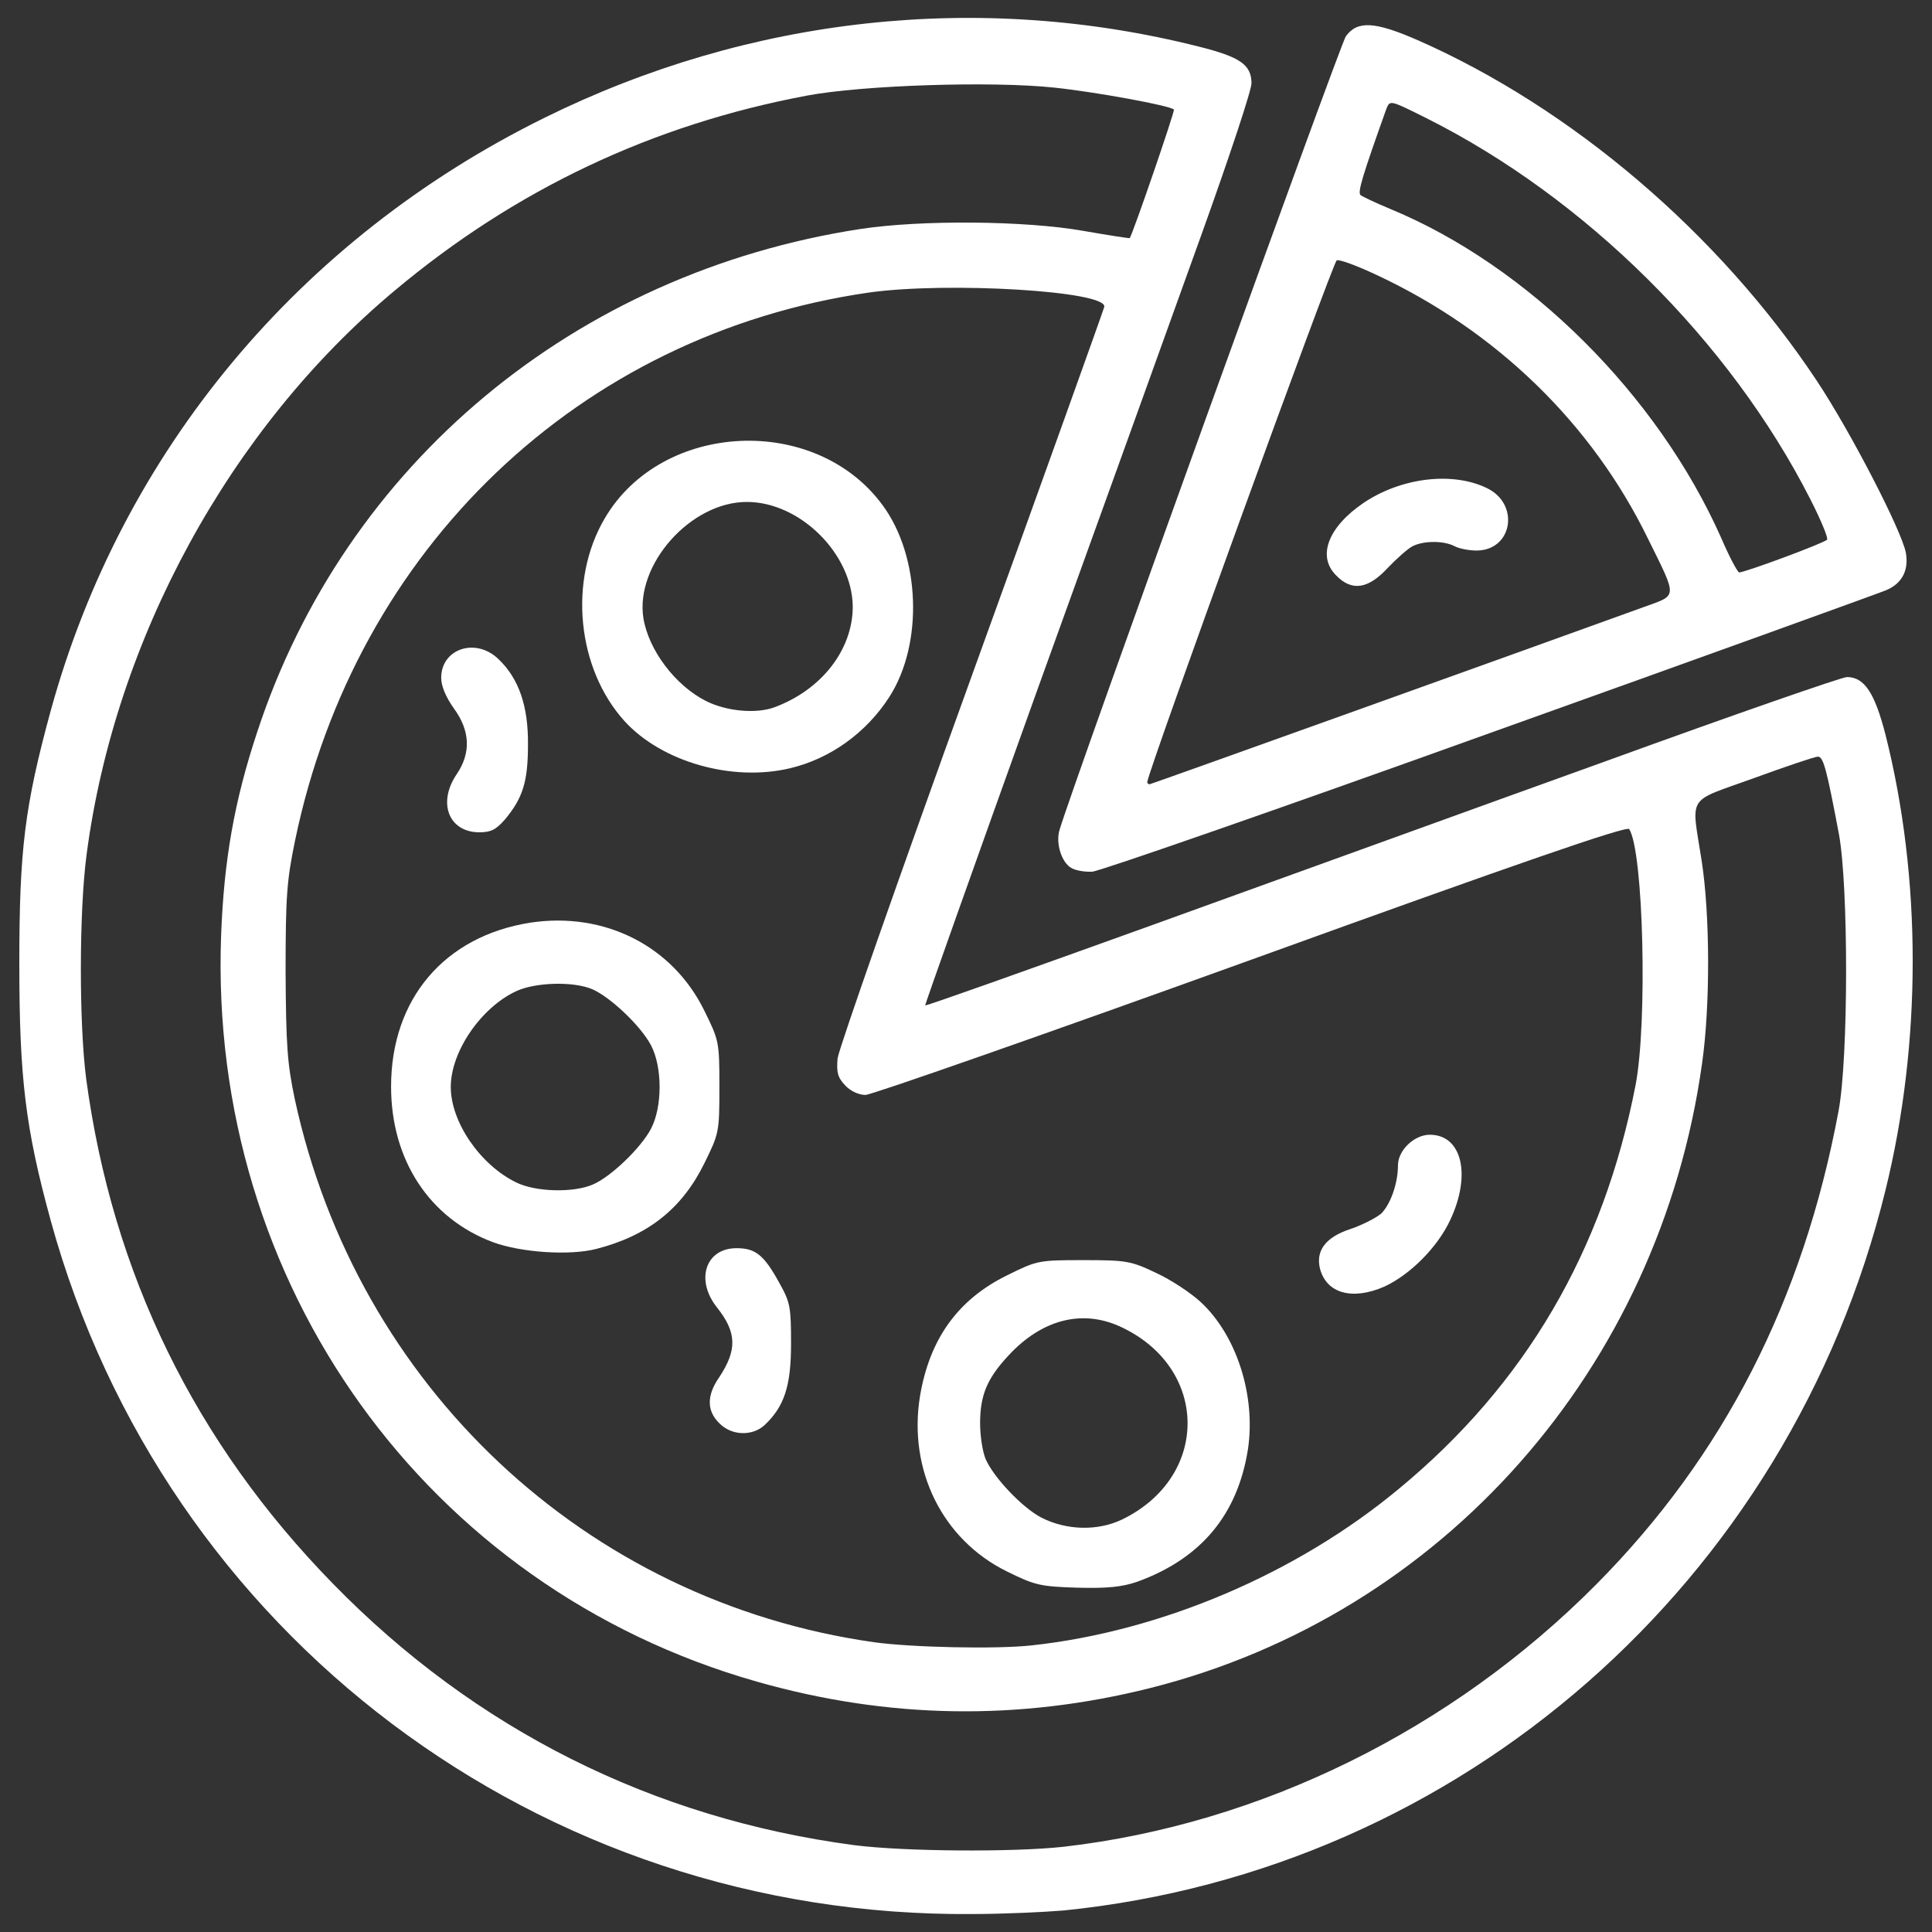 <svg width="50" height="50" viewBox="0 0 50 50" fill="none" xmlns="http://www.w3.org/2000/svg">
<rect x="0" y="0" width="50" height="50" fill="#333333" stroke="none"/>
<g clip-path="url(#clip0_1_181)">
<path d="M27.528 49.443C37.807 48.402 46.305 40.955 48.797 30.799C49.735 26.988 49.735 22.734 48.797 19.016C48.519 17.934 48.251 17.522 47.798 17.522C47.675 17.522 44.883 18.49 41.598 19.685C38.302 20.87 32.997 22.796 29.794 23.95C26.59 25.104 23.964 26.04 23.943 26.02C23.933 26.009 25.241 22.323 26.858 17.821C28.486 13.32 30.391 8.025 31.102 6.048C31.812 4.07 32.4 2.309 32.389 2.144C32.379 1.67 32.091 1.475 31.03 1.207C25.365 -0.225 19.401 0.424 14.086 3.051C7.741 6.182 3.158 11.682 1.314 18.388C0.634 20.881 0.5 22.003 0.5 24.939C0.5 27.884 0.655 29.192 1.314 31.593C4.26 42.304 13.983 49.628 25.159 49.535C25.983 49.535 27.044 49.483 27.528 49.443ZM22.11 47.753C16.898 47.063 12.294 44.755 8.617 40.986C5.043 37.33 2.91 32.962 2.231 27.925C2.045 26.494 2.045 23.599 2.241 22.116C2.973 16.544 5.949 11.085 10.214 7.521C13.335 4.905 16.878 3.226 20.885 2.474C22.306 2.206 25.664 2.093 27.291 2.268C28.362 2.381 30.278 2.732 30.381 2.835C30.412 2.866 29.341 5.987 29.238 6.162C29.227 6.172 28.692 6.09 28.043 5.976C26.529 5.708 23.84 5.688 22.275 5.925C14.879 7.058 8.936 12.012 6.66 18.934C6.062 20.736 5.795 22.261 5.722 24.218C5.393 33.23 11.037 41.09 19.586 43.52C22.985 44.489 26.374 44.54 29.773 43.685C37.333 41.779 42.947 35.424 44.049 27.524C44.265 26.01 44.255 23.661 44.038 22.271C43.77 20.54 43.626 20.777 45.388 20.139C46.232 19.83 46.974 19.582 47.046 19.582C47.19 19.582 47.273 19.902 47.592 21.591C47.84 22.94 47.84 27.369 47.582 28.75C46.665 33.662 44.605 37.679 41.319 40.996C37.58 44.767 32.626 47.208 27.527 47.794C26.22 47.938 23.408 47.918 22.11 47.753ZM22.615 42.5C15.158 41.439 9.235 35.877 7.628 28.441C7.433 27.514 7.402 27.04 7.391 25.145C7.391 23.198 7.422 22.786 7.638 21.745C9.204 14.195 15.003 8.654 22.481 7.572C24.51 7.284 28.671 7.531 28.578 7.943C28.558 8.026 27.013 12.341 25.138 17.523C23.264 22.703 21.708 27.142 21.677 27.39C21.646 27.75 21.677 27.884 21.873 28.09C22.007 28.235 22.223 28.337 22.398 28.337C22.553 28.337 27.054 26.761 32.389 24.835C39.362 22.312 42.113 21.364 42.164 21.457C42.535 22.044 42.638 26.463 42.329 28.08C41.494 32.375 39.476 35.825 36.21 38.524C33.563 40.728 30.041 42.221 26.703 42.582C25.787 42.685 23.562 42.634 22.615 42.5Z" fill="white"/>
<path d="M29.433 40.935C31.081 40.337 32.029 39.204 32.297 37.505C32.503 36.125 32.008 34.559 31.071 33.694C30.814 33.457 30.299 33.117 29.918 32.942C29.269 32.633 29.155 32.612 28.033 32.612C26.869 32.612 26.838 32.623 26.065 33.004C24.788 33.632 24.057 34.652 23.809 36.135C23.5 38.041 24.386 39.843 26.055 40.667C26.786 41.028 26.92 41.059 27.878 41.089C28.671 41.11 29.042 41.069 29.433 40.935ZM26.951 39.276C26.456 39.019 25.715 38.236 25.509 37.762C25.426 37.567 25.365 37.155 25.365 36.835C25.365 36.114 25.54 35.682 26.096 35.084C26.961 34.147 28.002 33.879 28.991 34.332C31.298 35.393 31.319 38.226 29.032 39.328C28.403 39.627 27.6 39.606 26.951 39.276Z" fill="white"/>
<path d="M19.782 36.886C20.297 36.403 20.472 35.877 20.472 34.775C20.472 33.828 20.451 33.704 20.173 33.209C19.772 32.478 19.555 32.303 19.061 32.303C18.257 32.303 17.99 33.127 18.556 33.837C19.071 34.486 19.081 34.94 18.608 35.651C18.288 36.114 18.288 36.516 18.618 36.835C18.927 37.154 19.463 37.175 19.782 36.886Z" fill="white"/>
<path d="M35.839 33.292C36.498 32.983 37.199 32.282 37.528 31.582C38.084 30.408 37.837 29.367 37.003 29.367C36.601 29.367 36.179 29.769 36.179 30.16C36.179 30.634 35.983 31.17 35.746 31.407C35.612 31.52 35.252 31.706 34.943 31.809C34.314 32.015 34.047 32.365 34.16 32.828C34.325 33.477 35.005 33.662 35.839 33.292Z" fill="white"/>
<path d="M15.425 32.324C16.764 31.983 17.65 31.283 18.227 30.109C18.608 29.337 18.618 29.305 18.618 28.131C18.618 26.957 18.608 26.927 18.227 26.154C17.403 24.475 15.641 23.59 13.726 23.878C11.501 24.227 10.121 25.855 10.121 28.121C10.121 30.016 11.11 31.53 12.758 32.148C13.489 32.416 14.735 32.499 15.425 32.324ZM13.365 30.604C12.428 30.151 11.666 29.038 11.666 28.131C11.666 27.215 12.449 26.072 13.365 25.649C13.86 25.422 14.828 25.392 15.322 25.598C15.796 25.803 16.579 26.545 16.847 27.05C17.145 27.616 17.145 28.646 16.847 29.213C16.589 29.707 15.806 30.459 15.343 30.655C14.848 30.872 13.87 30.851 13.365 30.604Z" fill="white"/>
<path d="M13.066 21.21C13.53 20.654 13.664 20.232 13.664 19.273C13.674 18.274 13.427 17.553 12.891 17.049C12.304 16.492 11.418 16.791 11.418 17.543C11.418 17.759 11.542 18.047 11.748 18.336C12.17 18.913 12.191 19.489 11.82 20.035C11.315 20.777 11.614 21.54 12.407 21.54C12.706 21.54 12.84 21.468 13.066 21.21Z" fill="white"/>
<path d="M20.451 19.881C21.491 19.633 22.419 18.964 23.016 18.037C23.901 16.657 23.82 14.401 22.841 13.073C21.101 10.704 17.125 10.899 15.652 13.413C14.704 15.019 14.931 17.306 16.166 18.666C17.125 19.716 18.948 20.241 20.451 19.881ZM18.267 18.14C17.474 17.739 16.785 16.822 16.651 15.998C16.434 14.607 17.876 12.99 19.328 12.99C20.709 12.99 22.058 14.34 22.069 15.699C22.069 16.812 21.265 17.852 20.04 18.305C19.566 18.48 18.793 18.408 18.267 18.14Z" fill="white"/>
<path d="M38.548 18.975C44.018 17.018 48.633 15.35 48.807 15.277C49.23 15.102 49.405 14.752 49.322 14.299C49.209 13.722 47.891 11.167 47.015 9.849C44.492 6.048 40.681 2.793 36.673 1.032C35.582 0.558 35.129 0.527 34.83 0.939C34.686 1.145 27.774 20.283 27.424 21.468C27.311 21.817 27.476 22.333 27.733 22.466C27.836 22.529 28.083 22.57 28.268 22.559C28.454 22.549 33.079 20.942 38.548 18.975ZM29.691 20.241C29.691 20.005 34.501 6.779 34.593 6.738C34.666 6.707 35.129 6.882 35.634 7.119C38.734 8.571 41.196 10.961 42.648 13.938C43.421 15.503 43.421 15.39 42.545 15.709C39.188 16.924 29.825 20.282 29.763 20.293C29.721 20.303 29.691 20.273 29.691 20.241ZM44.543 13.918C42.895 10.21 39.547 6.882 35.983 5.409C35.612 5.255 35.263 5.09 35.211 5.049C35.129 4.977 35.263 4.544 35.88 2.814C35.973 2.587 35.973 2.587 36.921 3.061C41.031 5.121 44.77 8.829 46.85 12.918C47.129 13.464 47.324 13.938 47.283 13.969C47.191 14.061 45.109 14.834 45.007 14.813C44.965 14.803 44.749 14.402 44.543 13.918Z" fill="white"/>
<path d="M35.912 14.7C36.149 14.453 36.437 14.196 36.561 14.134C36.849 13.99 37.364 13.99 37.642 14.134C37.756 14.196 38.013 14.248 38.209 14.248C39.146 14.248 39.342 13.043 38.477 12.63C37.581 12.198 36.262 12.363 35.294 13.011C34.367 13.64 34.079 14.402 34.584 14.896C34.985 15.308 35.407 15.246 35.912 14.7Z" fill="white"/>
</g>
<defs>
<clipPath id="clip0_1_181">
<rect width="50" height="50" fill="white" transform="translate(50 50) rotate(180)"/>
</clipPath>
</defs>
</svg>
